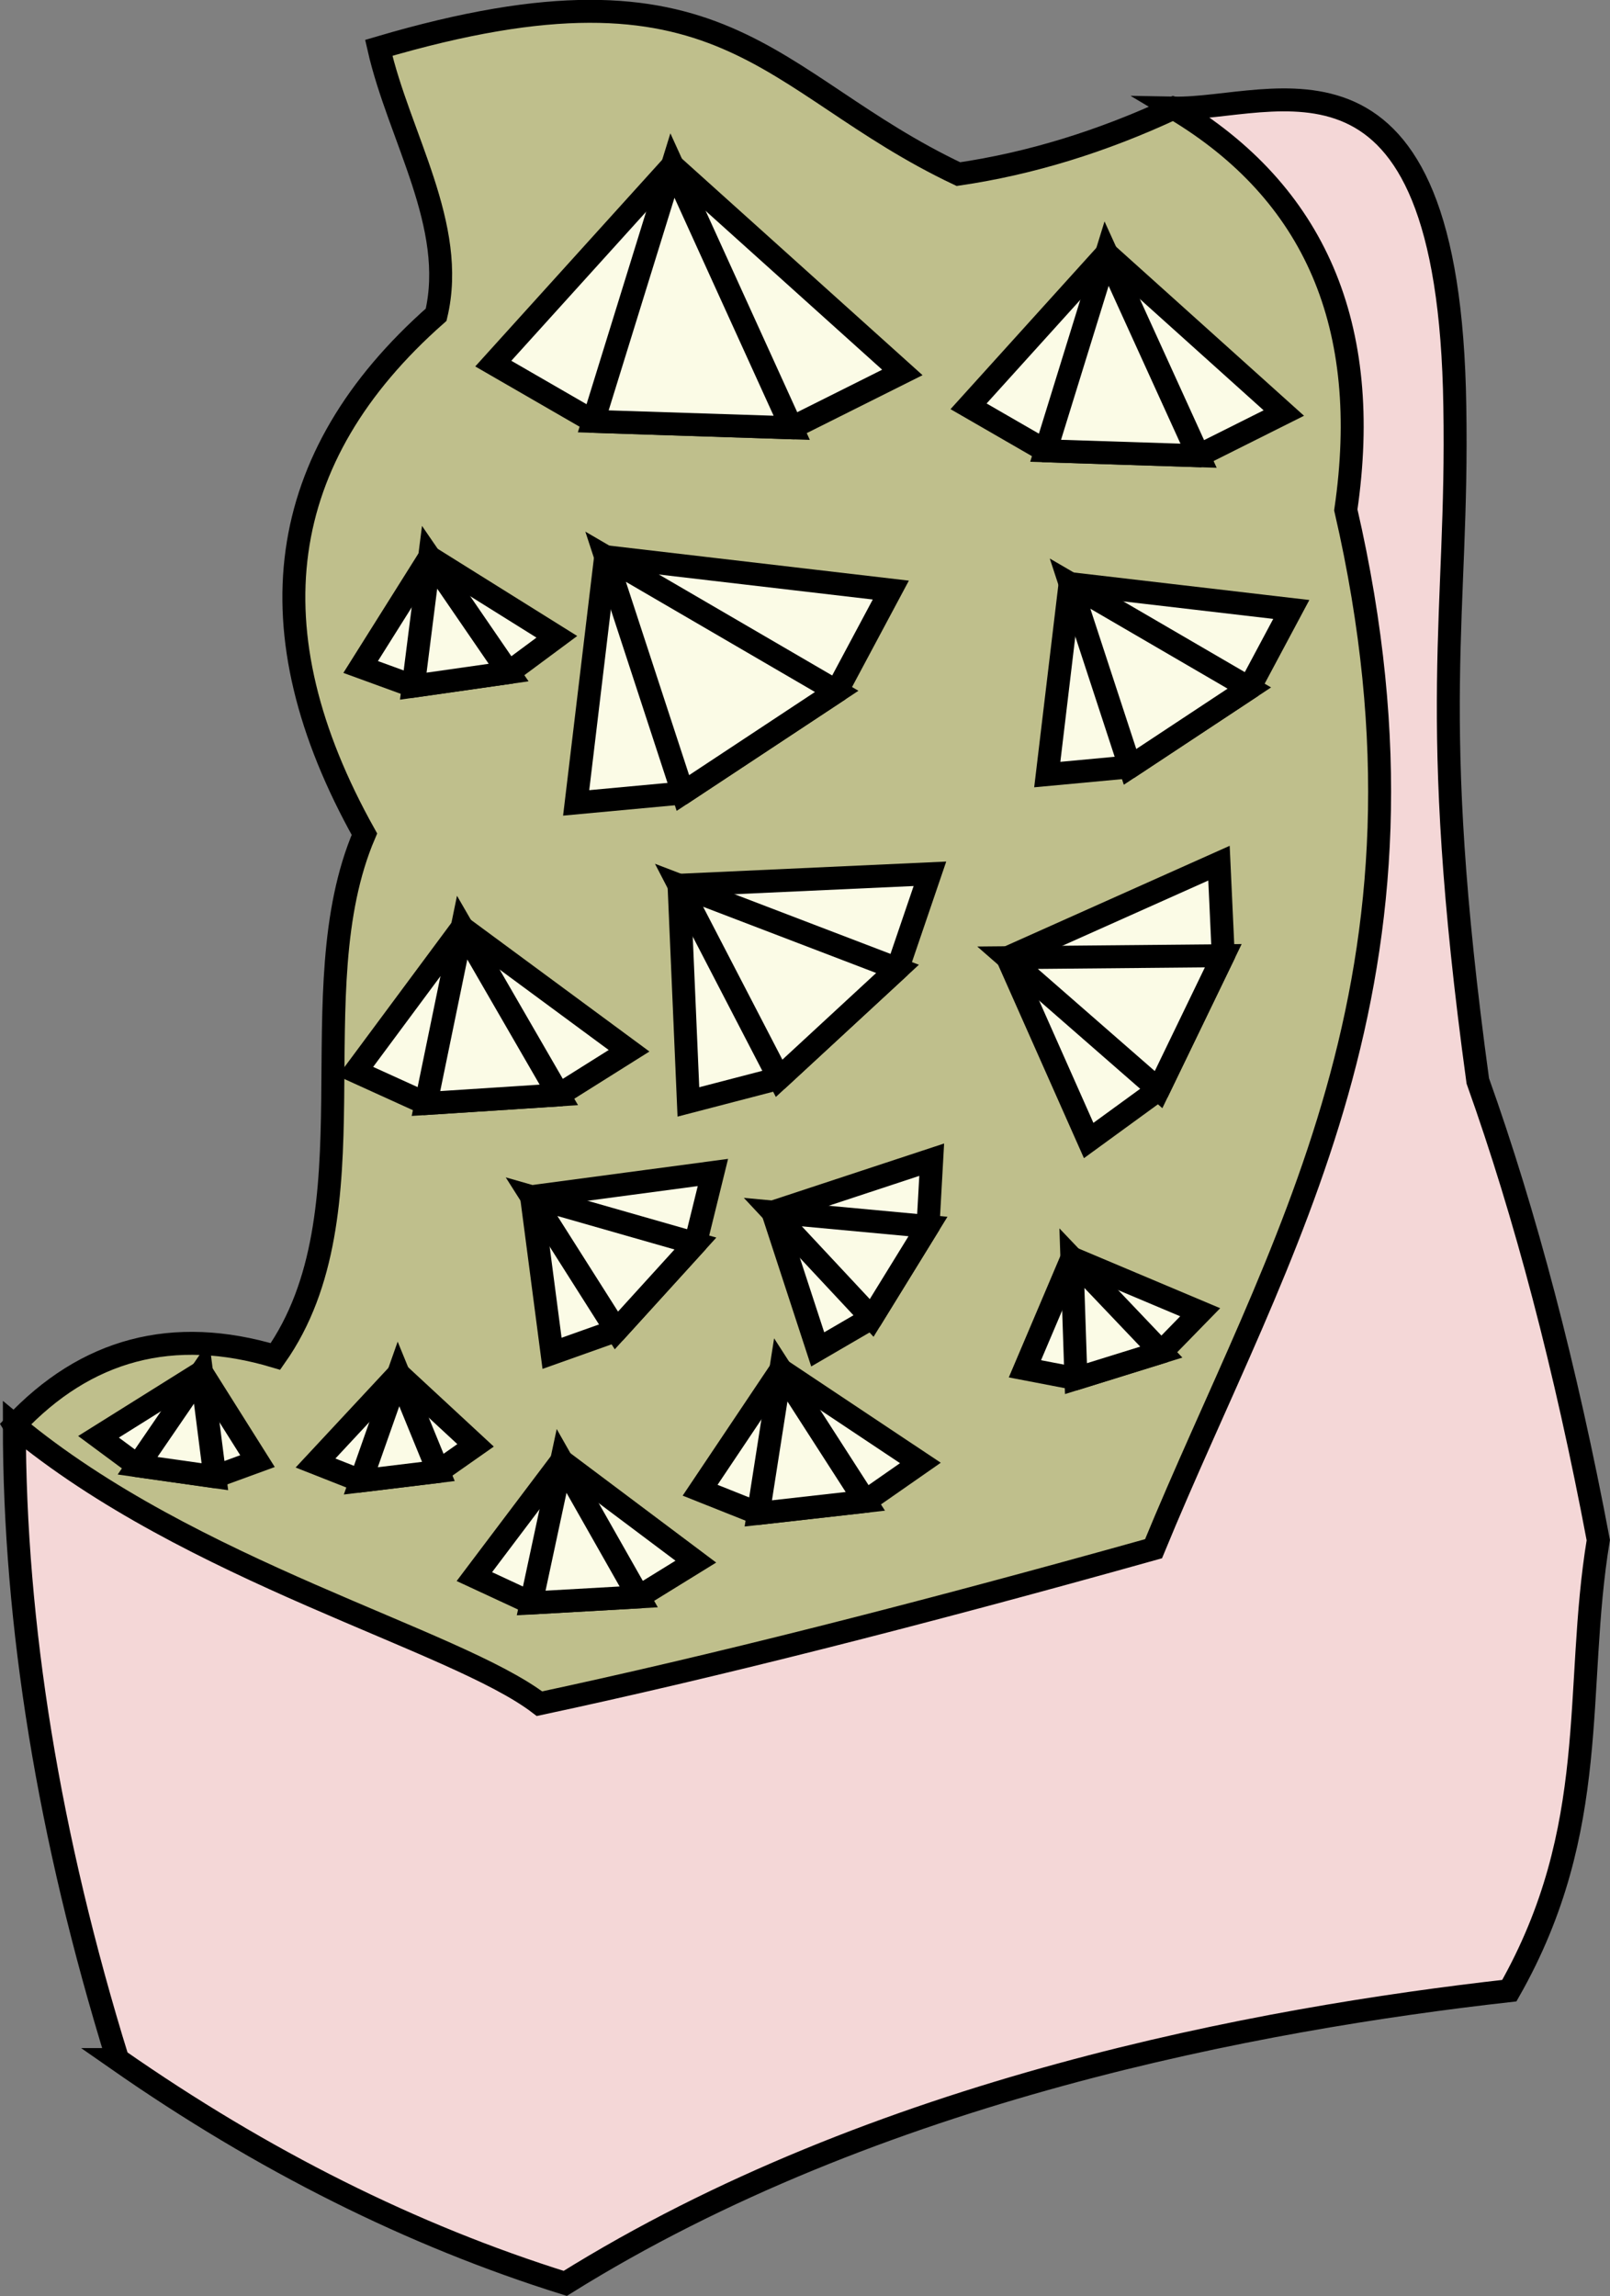 <?xml version="1.0" encoding="UTF-8" standalone="no"?>
<!-- Created with Inkscape (http://www.inkscape.org/) -->

<svg
   width="18.556mm"
   height="26.461mm"
   viewBox="0 0 18.556 26.461"
   version="1.1"
   id="svg1"
   xml:space="preserve"
   xmlns="http://www.w3.org/2000/svg"
   xmlns:svg="http://www.w3.org/2000/svg"><rect x="0" y="0" width="18.556" height="26.461" fill="#808080" stroke="none"/><defs
     id="defs1" /><g
     id="layer2"
     style="display:inline"
     transform="translate(-56.868)"><g
       id="g41"
       transform="matrix(0.25,0,0,0.25,50.253,-7.882)"
       style="stroke-width:1.058;stroke-dasharray:none"><path
         style="display:inline;fill:#ffff99;fill-opacity:0.498;stroke:#000000;stroke-width:1.058;stroke-dasharray:none"
         d="m 27.12,97.234 c 3.307,-3.528 7.32,-4.586 12.039,-3.175 4.68,-6.647 0.99,-16.803 4.101,-24.077 -5.248,-9.393 -4.145,-17.374 3.307,-23.945 0.973,-4.101 -1.714,-8.202 -2.646,-12.303 16.068,-4.742 17.818,1.603 26.723,5.821 3.307,-0.485 6.615,-1.499 9.922,-3.043 l 7.938,2.381 5.556,57.944 C 82.504,107.797 67.414,106.974 53.975,111.654 l -20.902,-4.63 z"
         id="path22" /><path
         style="display:inline;fill:#f4d7d7;fill-opacity:1;stroke:#000000;stroke-width:1.058;stroke-dasharray:none"
         d="m 31.882,126.471 c 6.703,4.674 13.582,8.114 20.637,10.319 14.346,-8.953 32.014,-12.2 43.524,-13.494 4.261,-7.502 2.968,-13.893 4.101,-20.77 C 98.645,94.589 96.793,87.533 94.589,81.359 92.228,64.113 93.697,59.996 93.53,50.271 93.266,32.348 85.209,36.601 80.566,36.512 c 6.526,3.881 9.172,10.054 7.938,18.521 4.998,21.678 -3.123,33.93 -8.864,47.89 -11.024,3.087 -20.461,5.468 -28.31,7.144 -3.882,-2.974 -16.085,-6.067 -24.209,-12.832 0,9.216 1.587,18.962 4.763,29.236 z"
         id="path21" /><g
         id="g24"
         transform="translate(-60.557,-44.715)"
         style="fill:#fbfbe6;fill-opacity:1;stroke:#000000;stroke-width:1.058;stroke-dasharray:none"><path
           style="fill:#fbfbe6;fill-opacity:1;stroke:#000000;stroke-width:1.058;stroke-dasharray:none"
           d="m 112.908,143.591 -4.022,5.332 2.619,1.216 4.958,-0.281 2.633,-1.625 z"
           id="path23" /><path
           style="fill:#fbfbe6;fill-opacity:1;stroke:#000000;stroke-width:1.058;stroke-dasharray:none"
           d="m 111.505,150.139 1.403,-6.548 3.555,6.267 z"
           id="path24" /></g><g
         id="g24-5"
         transform="rotate(-3.193,-789.783,1024.24)"
         style="fill:#fbfbe6;fill-opacity:1;stroke:#000000;stroke-width:1.058;stroke-dasharray:none"><path
           style="fill:#fbfbe6;fill-opacity:1;stroke:#000000;stroke-width:1.058;stroke-dasharray:none"
           d="m 112.908,143.591 -4.022,5.332 2.619,1.216 4.958,-0.281 2.633,-1.625 z"
           id="path23-2" /><path
           style="fill:#fbfbe6;fill-opacity:1;stroke:#000000;stroke-width:1.058;stroke-dasharray:none"
           d="m 111.505,150.139 1.403,-6.548 3.555,6.267 z"
           id="path24-7" /></g><g
         id="g24-5-2"
         transform="matrix(0.805,-0.201,0.201,0.805,-43.876,-3.368)"
         style="fill:#fbfbe6;fill-opacity:1;stroke:#000000;stroke-width:1.276;stroke-dasharray:none"><path
           style="fill:#fbfbe6;fill-opacity:1;stroke:#000000;stroke-width:1.276;stroke-dasharray:none"
           d="m 112.908,143.591 -4.022,5.332 2.619,1.216 4.958,-0.281 2.633,-1.625 z"
           id="path23-2-3" /><path
           style="fill:#fbfbe6;fill-opacity:1;stroke:#000000;stroke-width:1.276;stroke-dasharray:none"
           d="m 111.505,150.139 1.403,-6.548 3.555,6.267 z"
           id="path24-7-2" /></g><g
         id="g24-5-2-8"
         transform="matrix(0.57,-0.818,0.818,0.57,-119.726,97.916)"
         style="fill:#fbfbe6;fill-opacity:1;stroke:#000000;stroke-width:1.062;stroke-dasharray:none"><path
           style="fill:#fbfbe6;fill-opacity:1;stroke:#000000;stroke-width:1.062;stroke-dasharray:none"
           d="m 112.908,143.591 -4.022,5.332 2.619,1.216 4.958,-0.281 2.633,-1.625 z"
           id="path23-2-3-5" /><path
           style="fill:#fbfbe6;fill-opacity:1;stroke:#000000;stroke-width:1.062;stroke-dasharray:none"
           d="m 111.505,150.139 1.403,-6.548 3.555,6.267 z"
           id="path24-7-2-7" /></g><g
         id="g24-5-2-8-9"
         transform="matrix(0.778,-0.764,0.764,0.778,-146.58,61.242)"
         style="fill:#fbfbe6;fill-opacity:1;stroke:#000000;stroke-width:0.97;stroke-dasharray:none"><path
           style="fill:#fbfbe6;fill-opacity:1;stroke:#000000;stroke-width:0.97;stroke-dasharray:none"
           d="m 112.908,143.591 -4.022,5.332 2.619,1.216 4.958,-0.281 2.633,-1.625 z"
           id="path23-2-3-5-2" /><path
           style="fill:#fbfbe6;fill-opacity:1;stroke:#000000;stroke-width:0.97;stroke-dasharray:none"
           d="m 111.505,150.139 1.403,-6.548 3.555,6.267 z"
           id="path24-7-2-7-7" /></g><g
         id="g24-5-2-8-9-3"
         transform="matrix(-0.714,0.128,0.128,0.714,107.067,-22.111)"
         style="fill:#fbfbe6;fill-opacity:1;stroke:#000000;stroke-width:1.46;stroke-dasharray:none"><path
           style="fill:#fbfbe6;fill-opacity:1;stroke:#000000;stroke-width:1.46;stroke-dasharray:none"
           d="m 112.908,143.591 -4.022,5.332 2.619,1.216 4.958,-0.281 2.633,-1.625 z"
           id="path23-2-3-5-2-1" /><path
           style="fill:#fbfbe6;fill-opacity:1;stroke:#000000;stroke-width:1.46;stroke-dasharray:none"
           d="m 111.505,150.139 1.403,-6.548 3.555,6.267 z"
           id="path24-7-2-7-7-2" /></g><g
         id="g24-5-2-8-9-3-1"
         transform="matrix(-0.722,-0.061,-0.061,0.722,126.031,-1.996)"
         style="fill:#fbfbe6;fill-opacity:1;stroke:#000000;stroke-width:1.46;stroke-dasharray:none"><path
           style="fill:#fbfbe6;fill-opacity:1;stroke:#000000;stroke-width:1.46;stroke-dasharray:none"
           d="m 112.908,143.591 -4.022,5.332 2.619,1.216 4.958,-0.281 2.633,-1.625 z"
           id="path23-2-3-5-2-1-1" /><path
           style="fill:#fbfbe6;fill-opacity:1;stroke:#000000;stroke-width:1.46;stroke-dasharray:none"
           d="m 111.505,150.139 1.403,-6.548 3.555,6.267 z"
           id="path24-7-2-7-7-2-3" /></g><g
         id="g26"
         transform="matrix(1.236,-0.01,0.01,1.236,-93.224,-102.058)"
         style="fill:#fbfbe6;fill-opacity:1;stroke:#000000;stroke-width:0.856;stroke-dasharray:none"><path
           style="fill:#fbfbe6;fill-opacity:1;stroke:#000000;stroke-width:0.856;stroke-dasharray:none"
           d="m 112.908,143.591 -4.022,5.332 2.619,1.216 4.958,-0.281 2.633,-1.625 z"
           id="path25" /><path
           style="fill:#fbfbe6;fill-opacity:1;stroke:#000000;stroke-width:0.856;stroke-dasharray:none"
           d="m 111.505,150.139 1.403,-6.548 3.555,6.267 z"
           id="path26" /></g><g
         id="g28"
         transform="matrix(1.155,-0.952,0.952,1.155,-209.342,13.979)"
         style="fill:#fbfbe6;fill-opacity:1;stroke:#000000;stroke-width:0.707;stroke-dasharray:none"><path
           style="fill:#fbfbe6;fill-opacity:1;stroke:#000000;stroke-width:0.707;stroke-dasharray:none"
           d="m 112.908,143.591 -4.022,5.332 2.619,1.216 4.958,-0.281 2.633,-1.625 z"
           id="path27" /><path
           style="fill:#fbfbe6;fill-opacity:1;stroke:#000000;stroke-width:0.707;stroke-dasharray:none"
           d="m 111.505,150.139 1.403,-6.548 3.555,6.267 z"
           id="path28" /></g><g
         id="g30"
         transform="matrix(0.67,-1.207,1.207,0.67,-176.054,115.752)"
         style="fill:#fbfbe6;fill-opacity:1;stroke:#000000;stroke-width:0.767;stroke-dasharray:none"><path
           style="fill:#fbfbe6;fill-opacity:1;stroke:#000000;stroke-width:0.767;stroke-dasharray:none"
           d="m 112.908,143.591 -4.022,5.332 2.619,1.216 4.958,-0.281 2.633,-1.625 z"
           id="path29" /><path
           style="fill:#fbfbe6;fill-opacity:1;stroke:#000000;stroke-width:0.767;stroke-dasharray:none"
           d="m 111.505,150.139 1.403,-6.548 3.555,6.267 z"
           id="path30" /></g><g
         id="g32"
         transform="matrix(1.147,-0.668,0.668,1.147,-149.632,-30.844)"
         style="fill:#fbfbe6;fill-opacity:1;stroke:#000000;stroke-width:0.797;stroke-dasharray:none"><path
           style="fill:#fbfbe6;fill-opacity:1;stroke:#000000;stroke-width:0.797;stroke-dasharray:none"
           d="m 112.908,143.591 -4.022,5.332 2.619,1.216 4.958,-0.281 2.633,-1.625 z"
           id="path31" /><path
           style="fill:#fbfbe6;fill-opacity:1;stroke:#000000;stroke-width:0.797;stroke-dasharray:none"
           d="m 111.505,150.139 1.403,-6.548 3.555,6.267 z"
           id="path32" /></g><g
         id="g34"
         transform="matrix(1.479,-0.861,0.861,1.479,-236.243,-57.965)"
         style="fill:#fbfbe6;fill-opacity:1;stroke:#000000;stroke-width:0.618;stroke-dasharray:none"><path
           style="fill:#fbfbe6;fill-opacity:1;stroke:#000000;stroke-width:0.618;stroke-dasharray:none"
           d="m 112.908,143.591 -4.022,5.332 2.619,1.216 4.958,-0.281 2.633,-1.625 z"
           id="path33" /><path
           style="fill:#fbfbe6;fill-opacity:1;stroke:#000000;stroke-width:0.618;stroke-dasharray:none"
           d="m 111.505,150.139 1.403,-6.548 3.555,6.267 z"
           id="path34" /></g><g
         id="g36"
         transform="matrix(0.891,-0.076,0.076,0.891,-65.249,-62.14)"
         style="fill:#fbfbe6;fill-opacity:1;stroke:#000000;stroke-width:1.184;stroke-dasharray:none"><path
           style="fill:#fbfbe6;fill-opacity:1;stroke:#000000;stroke-width:1.184;stroke-dasharray:none"
           d="m 112.908,143.591 -4.022,5.332 2.619,1.216 4.958,-0.281 2.633,-1.625 z"
           id="path35" /><path
           style="fill:#fbfbe6;fill-opacity:1;stroke:#000000;stroke-width:1.184;stroke-dasharray:none"
           d="m 111.505,150.139 1.403,-6.548 3.555,6.267 z"
           id="path36" /></g><g
         id="g38"
         transform="matrix(1.836,0.164,-0.164,1.836,-126.29,-242.99)"
         style="fill:#fbfbe6;fill-opacity:1;stroke:#000000;stroke-width:0.574;stroke-dasharray:none"><path
           style="fill:#fbfbe6;fill-opacity:1;stroke:#000000;stroke-width:0.574;stroke-dasharray:none"
           d="m 112.908,143.591 -4.022,5.332 2.619,1.216 4.958,-0.281 2.633,-1.625 z"
           id="path37" /><path
           style="fill:#fbfbe6;fill-opacity:1;stroke:#000000;stroke-width:0.574;stroke-dasharray:none"
           d="m 111.505,150.139 1.403,-6.548 3.555,6.267 z"
           id="path38" /></g><g
         id="g40"
         transform="matrix(1.415,0.126,-0.126,1.415,-64.197,-174.187)"
         style="fill:#fbfbe6;fill-opacity:1;stroke:#000000;stroke-width:0.745;stroke-dasharray:none"><path
           style="fill:#fbfbe6;fill-opacity:1;stroke:#000000;stroke-width:0.745;stroke-dasharray:none"
           d="m 112.908,143.591 -4.022,5.332 2.619,1.216 4.958,-0.281 2.633,-1.625 z"
           id="path39" /><path
           style="fill:#fbfbe6;fill-opacity:1;stroke:#000000;stroke-width:0.745;stroke-dasharray:none"
           d="m 111.505,150.139 1.403,-6.548 3.555,6.267 z"
           id="path40" /></g></g></g></svg>
